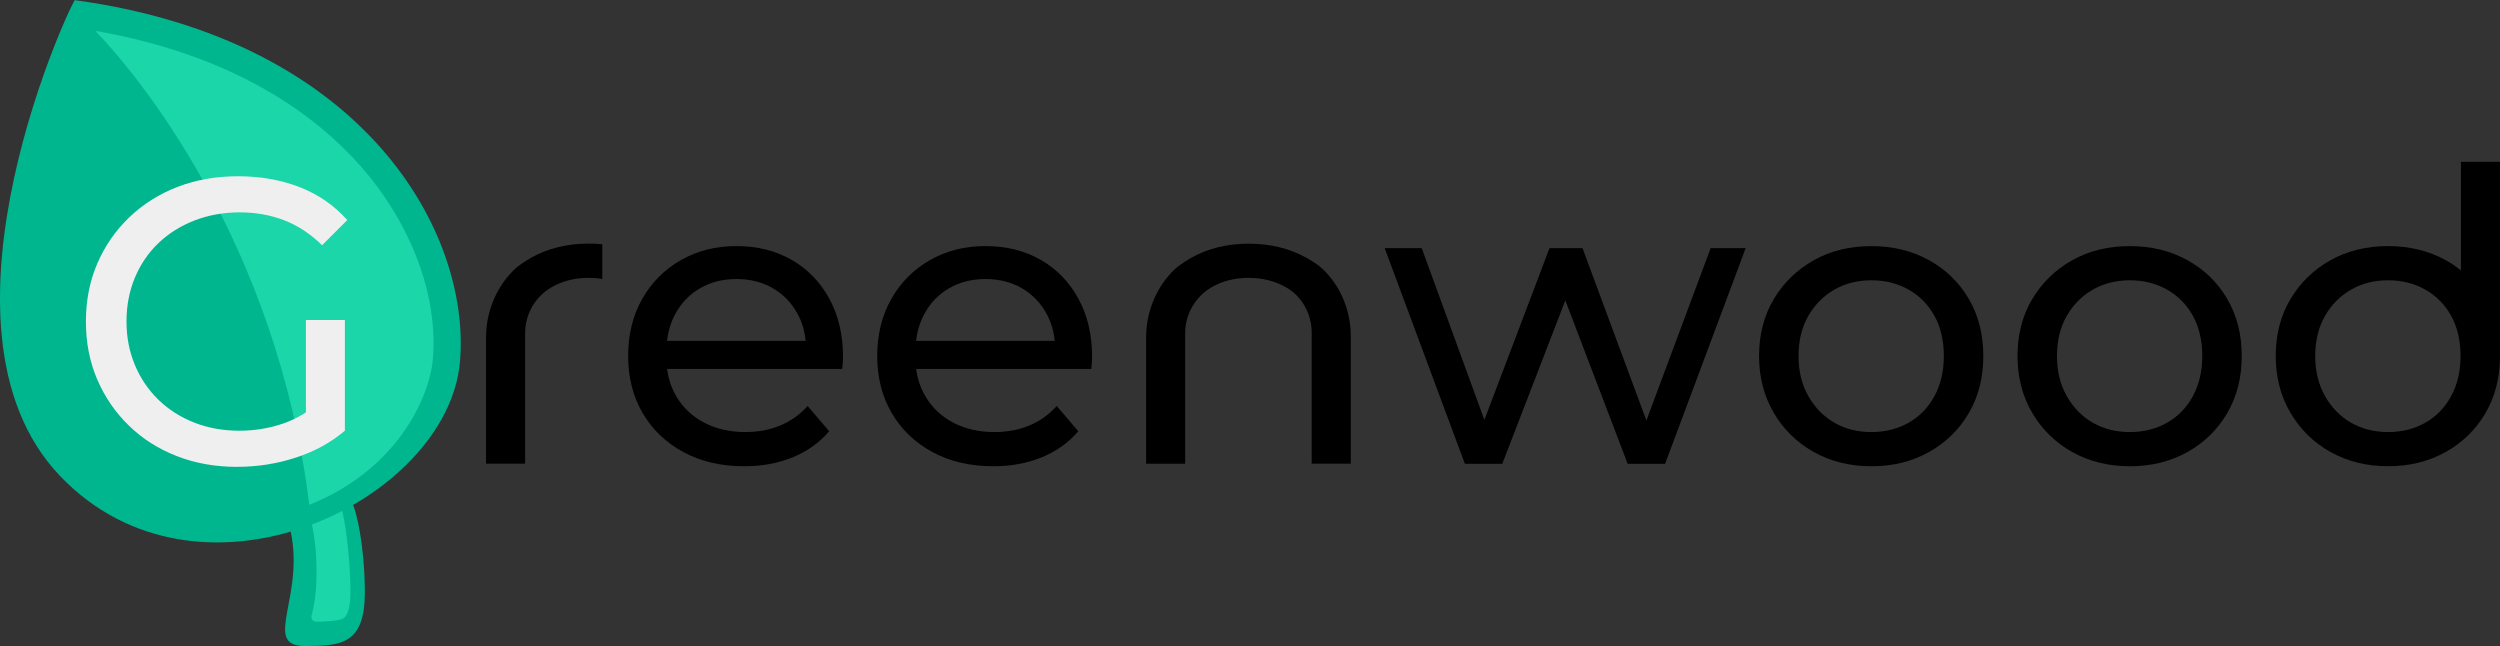 <svg width="100%" height="100%" viewBox="0 0 692.33 178.9" class="greenwood-logo-full" xmlns="http://www.w3.org/2000/svg">
  <rect x="0" y="0" width="692.33" height="178.9" fill="#333333" stroke="none"/>
  <defs>
    <style>
      .shading-dark {
        fill: #00b68f;
      }

      .shading-light {
        fill: #1ad6a9;
      }

      .capital {
        fill: #efefef;
      }
    </style>
  </defs>
  <g>
    <g>
      <g>
        <path class="shading-dark" d="M81.32,142.25c-1.07.63-1.58,1.9-1.26,3.09,5.15,19.17-7.94,33.56,4.33,33.56,10.15,0,16.65-.48,16.65-14.91,0-10.63-2.06-25.06-5.08-27.12-2.32-1.59-10.84,3.12-14.64,5.38Z"/>
        <path class="shading-light" d="M87.57,172.18c-.87.02-1.52-.8-1.32-1.64.13-.53.26-1.06.38-1.54,1.35-5.44,1.62-16.56-.67-25.59,2.65-1.11,6.78-2.61,8.45-3.15,1.43,4.2,2.65,15.98,2.65,23.73,0,4.62-1.04,6.8-2.01,7.29-1.29.65-4.43.84-7.47.9Z"/>
      </g>
      <path class="shading-dark" d="M20.78.05c.35-2.48-43.96,89.96-4.22,131.69,38.68,40.62,107.46,7.08,110.82-31.56C130.45,64.79,101.48,11.12,20.78.05Z"/>
      <path class="shading-light" d="M119.87,99.53c-.9,10.31-9.73,30.5-34.22,40.27C76.61,67.13,38.01,20.47,26.37,8.54c39.28,6.82,61.55,23.92,73.47,37.44,14.07,15.96,21.56,35.98,20.03,53.55Z"/>
      <g class="letters">
        <g>
          <path d="M219.26,71.98c-4.43-2.55-9.54-3.83-15.33-3.83s-10.84,1.3-15.38,3.89c-4.55,2.59-8.11,6.18-10.71,10.76-2.59,4.58-3.89,9.84-3.89,15.78s1.33,11.2,4,15.78c2.67,4.58,6.42,8.19,11.27,10.82,4.85,2.63,10.46,3.94,16.85,3.94,4.96,0,9.45-.83,13.47-2.48,4.02-1.65,7.38-4.06,10.09-7.21l-5.97-6.99c-2.18,2.41-4.72,4.21-7.61,5.41-2.89,1.2-6.11,1.8-9.64,1.8-4.28,0-8.08-.86-11.38-2.59-3.31-1.73-5.88-4.15-7.72-7.27-1.36-2.3-2.21-4.84-2.57-7.61h48.49c.07-.52.13-1.09.17-1.69.04-.6.06-1.13.06-1.58,0-6.16-1.26-11.55-3.78-16.17-2.52-4.62-5.99-8.21-10.42-10.76ZM193.9,79.81c2.93-1.69,6.27-2.54,10.03-2.54s7.19.85,10.09,2.54c2.89,1.69,5.16,4.04,6.82,7.04,1.25,2.28,2.01,4.8,2.27,7.55h-38.39c.32-2.74,1.09-5.24,2.31-7.49,1.65-3.04,3.94-5.41,6.87-7.1Z"/>
          <path d="M298.66,82.74c-2.52-4.62-5.99-8.21-10.42-10.76-4.43-2.55-9.54-3.83-15.33-3.83s-10.84,1.3-15.38,3.89c-4.55,2.59-8.11,6.18-10.71,10.76-2.59,4.58-3.89,9.84-3.89,15.78s1.33,11.2,4,15.78c2.67,4.58,6.42,8.19,11.27,10.82,4.85,2.63,10.46,3.94,16.85,3.94,4.96,0,9.45-.83,13.47-2.48,4.02-1.65,7.38-4.06,10.09-7.21l-5.97-6.99c-2.18,2.41-4.72,4.21-7.61,5.41-2.89,1.2-6.11,1.8-9.64,1.8-4.28,0-8.08-.86-11.38-2.59-3.31-1.73-5.88-4.15-7.72-7.27-1.36-2.3-2.21-4.84-2.57-7.61h48.49c.07-.52.13-1.09.17-1.69.04-.6.06-1.13.06-1.58,0-6.16-1.26-11.55-3.78-16.17ZM262.87,79.81c2.93-1.69,6.27-2.54,10.03-2.54s7.19.85,10.09,2.54c2.89,1.69,5.16,4.04,6.82,7.04,1.25,2.28,2.01,4.8,2.27,7.55h-38.39c.32-2.74,1.09-5.24,2.31-7.49,1.65-3.04,3.94-5.41,6.87-7.1Z"/>
        </g>
        <polygon points="473.74 68.71 455.94 116.44 438.24 68.71 429.11 68.71 411.07 116.29 393.72 68.71 383.46 68.71 405.67 128.44 416.03 128.44 433.49 83.19 450.75 128.44 461.12 128.44 483.43 68.71 473.74 68.71"/>
        <path d="M518.25,129.12c-5.94,0-11.25-1.31-15.95-3.94-4.7-2.63-8.4-6.25-11.1-10.88-2.71-4.62-4.06-9.86-4.06-15.72s1.35-11.18,4.06-15.72c2.71-4.55,6.38-8.13,11.04-10.76,4.66-2.63,9.99-3.94,16-3.94s11.25,1.3,15.95,3.89c4.7,2.59,8.38,6.18,11.05,10.76,2.67,4.58,4,9.84,4,15.78s-1.33,11.2-4,15.78c-2.67,4.58-6.35,8.19-11.05,10.82-4.7,2.63-10.01,3.94-15.95,3.94ZM518.25,119.65c3.83,0,7.27-.86,10.31-2.59,3.04-1.73,5.43-4.19,7.16-7.38,1.73-3.19,2.59-6.89,2.59-11.1s-.86-7.98-2.59-11.1c-1.73-3.12-4.11-5.54-7.16-7.27-3.04-1.73-6.48-2.59-10.31-2.59s-7.25.86-10.26,2.59c-3.01,1.73-5.41,4.15-7.21,7.27-1.8,3.12-2.71,6.82-2.71,11.1s.9,7.91,2.71,11.1c1.8,3.19,4.21,5.65,7.21,7.38,3,1.73,6.42,2.59,10.26,2.59Z"/>
        <path d="M589.82,129.12c-5.94,0-11.25-1.31-15.95-3.94-4.7-2.63-8.4-6.25-11.1-10.88-2.71-4.62-4.06-9.86-4.06-15.72s1.35-11.18,4.06-15.72c2.71-4.55,6.38-8.13,11.04-10.76,4.66-2.63,9.99-3.94,16-3.94s11.25,1.3,15.95,3.89c4.7,2.59,8.38,6.18,11.05,10.76,2.67,4.58,4,9.84,4,15.78s-1.33,11.2-4,15.78c-2.67,4.58-6.35,8.19-11.05,10.82-4.7,2.63-10.01,3.94-15.95,3.94ZM589.82,119.65c3.83,0,7.27-.86,10.31-2.59,3.04-1.73,5.43-4.19,7.16-7.38,1.73-3.19,2.59-6.89,2.59-11.1s-.86-7.98-2.59-11.1c-1.73-3.12-4.11-5.54-7.16-7.27-3.04-1.73-6.48-2.59-10.31-2.59s-7.25.86-10.26,2.59c-3.01,1.73-5.41,4.15-7.21,7.27-1.8,3.12-2.71,6.82-2.71,11.1s.9,7.91,2.71,11.1c1.8,3.19,4.21,5.65,7.21,7.38,3,1.73,6.42,2.59,10.26,2.59Z"/>
        <path d="M681.51,44.82v30.06c-1.31-1.05-2.71-2-4.23-2.84-4.7-2.59-10.01-3.89-15.95-3.89s-11.35,1.32-16,3.94c-4.66,2.63-8.34,6.22-11.04,10.76-2.71,4.55-4.06,9.79-4.06,15.72s1.35,11.1,4.06,15.72c2.71,4.62,6.4,8.25,11.1,10.88,4.69,2.63,10.01,3.94,15.95,3.94s11.25-1.31,15.95-3.94c4.7-2.63,8.38-6.24,11.05-10.82,2.54-4.37,3.86-9.36,3.98-14.96h.02v-54.58h-10.82ZM678.81,109.68c-1.73,3.19-4.11,5.65-7.16,7.38-3.04,1.73-6.48,2.59-10.31,2.59s-7.25-.86-10.26-2.59c-3.01-1.73-5.41-4.19-7.21-7.38-1.8-3.19-2.71-6.89-2.71-11.1s.9-7.98,2.71-11.1c1.8-3.12,4.21-5.54,7.21-7.27,3-1.73,6.42-2.59,10.26-2.59s7.27.86,10.31,2.59c3.04,1.73,5.43,4.15,7.16,7.27,1.73,3.12,2.59,6.82,2.59,11.1s-.86,7.91-2.59,11.1Z"/>
        <path d="M365.53,73.83c-1.17-.9-2.43-1.72-3.77-2.46-4.7-2.59-10.01-3.89-15.95-3.89s-11.34,1.32-16,3.95c-1.29.73-2.51,1.53-3.65,2.41-.5.38-1.06.92-1.66,1.54-4.63,4.88-7.11,11.41-7.11,18.14v17.49s0,17.41,0,17.41h10.82v-36.14c0-5.25,2.79-10.1,7.33-12.74h0c3.01-1.73,6.43-2.59,10.26-2.59s7.27.86,10.31,2.59c.03.02.06.03.09.05,4.44,2.55,7.05,7.41,7.05,12.53v36.29h10.82v-35.32c0-6.57-2.41-12.96-6.92-17.74-.58-.62-1.14-1.15-1.63-1.52Z"/>
        <path d="M166.8,67.67v9.59c-1.22-.22-2.47-.31-3.79-.31-3.83,0-7.25.86-10.26,2.59-4.55,2.63-7.33,7.48-7.33,12.74v36.13h-10.82v-34.91c0-6.72,2.48-13.25,7.11-18.13.59-.63,1.15-1.16,1.66-1.55,1.14-.88,2.36-1.68,3.65-2.41,4.66-2.62,9.99-3.95,16-3.95,1.29,0,2.55.06,3.79.19Z"/>
      </g>
      <path class="capital" d="M65.72,129.29c-6.07,0-11.65-.99-16.75-2.98-5.1-1.98-9.52-4.79-13.26-8.43-3.75-3.63-6.67-7.89-8.77-12.76-2.1-4.87-3.15-10.23-3.15-16.07s1.05-11.2,3.15-16.07c2.1-4.87,5.04-9.12,8.82-12.76,3.78-3.63,8.22-6.44,13.32-8.43,5.1-1.98,10.71-2.98,16.86-2.98s11.91,1.01,17.08,3.03c5.17,2.02,9.55,5.06,13.15,9.1l-6.97,6.97c-3.22-3.15-6.73-5.45-10.51-6.91-3.78-1.46-7.89-2.19-12.31-2.19s-8.67.75-12.53,2.25c-3.86,1.5-7.19,3.6-10,6.29s-4.98,5.9-6.52,9.61c-1.54,3.71-2.3,7.74-2.3,12.08s.77,8.26,2.3,11.97c1.53,3.71,3.71,6.93,6.52,9.67,2.81,2.74,6.13,4.85,9.95,6.35,3.82,1.5,7.98,2.25,12.48,2.25,4.2,0,8.22-.66,12.08-1.97,3.86-1.31,7.44-3.5,10.73-6.57l6.41,8.54c-3.9,3.3-8.45,5.79-13.66,7.47-5.21,1.69-10.58,2.53-16.13,2.53ZM84.72,117.83v-29.22h10.79v30.68l-10.79-1.46Z"/>
    </g>
  </g>
</svg>